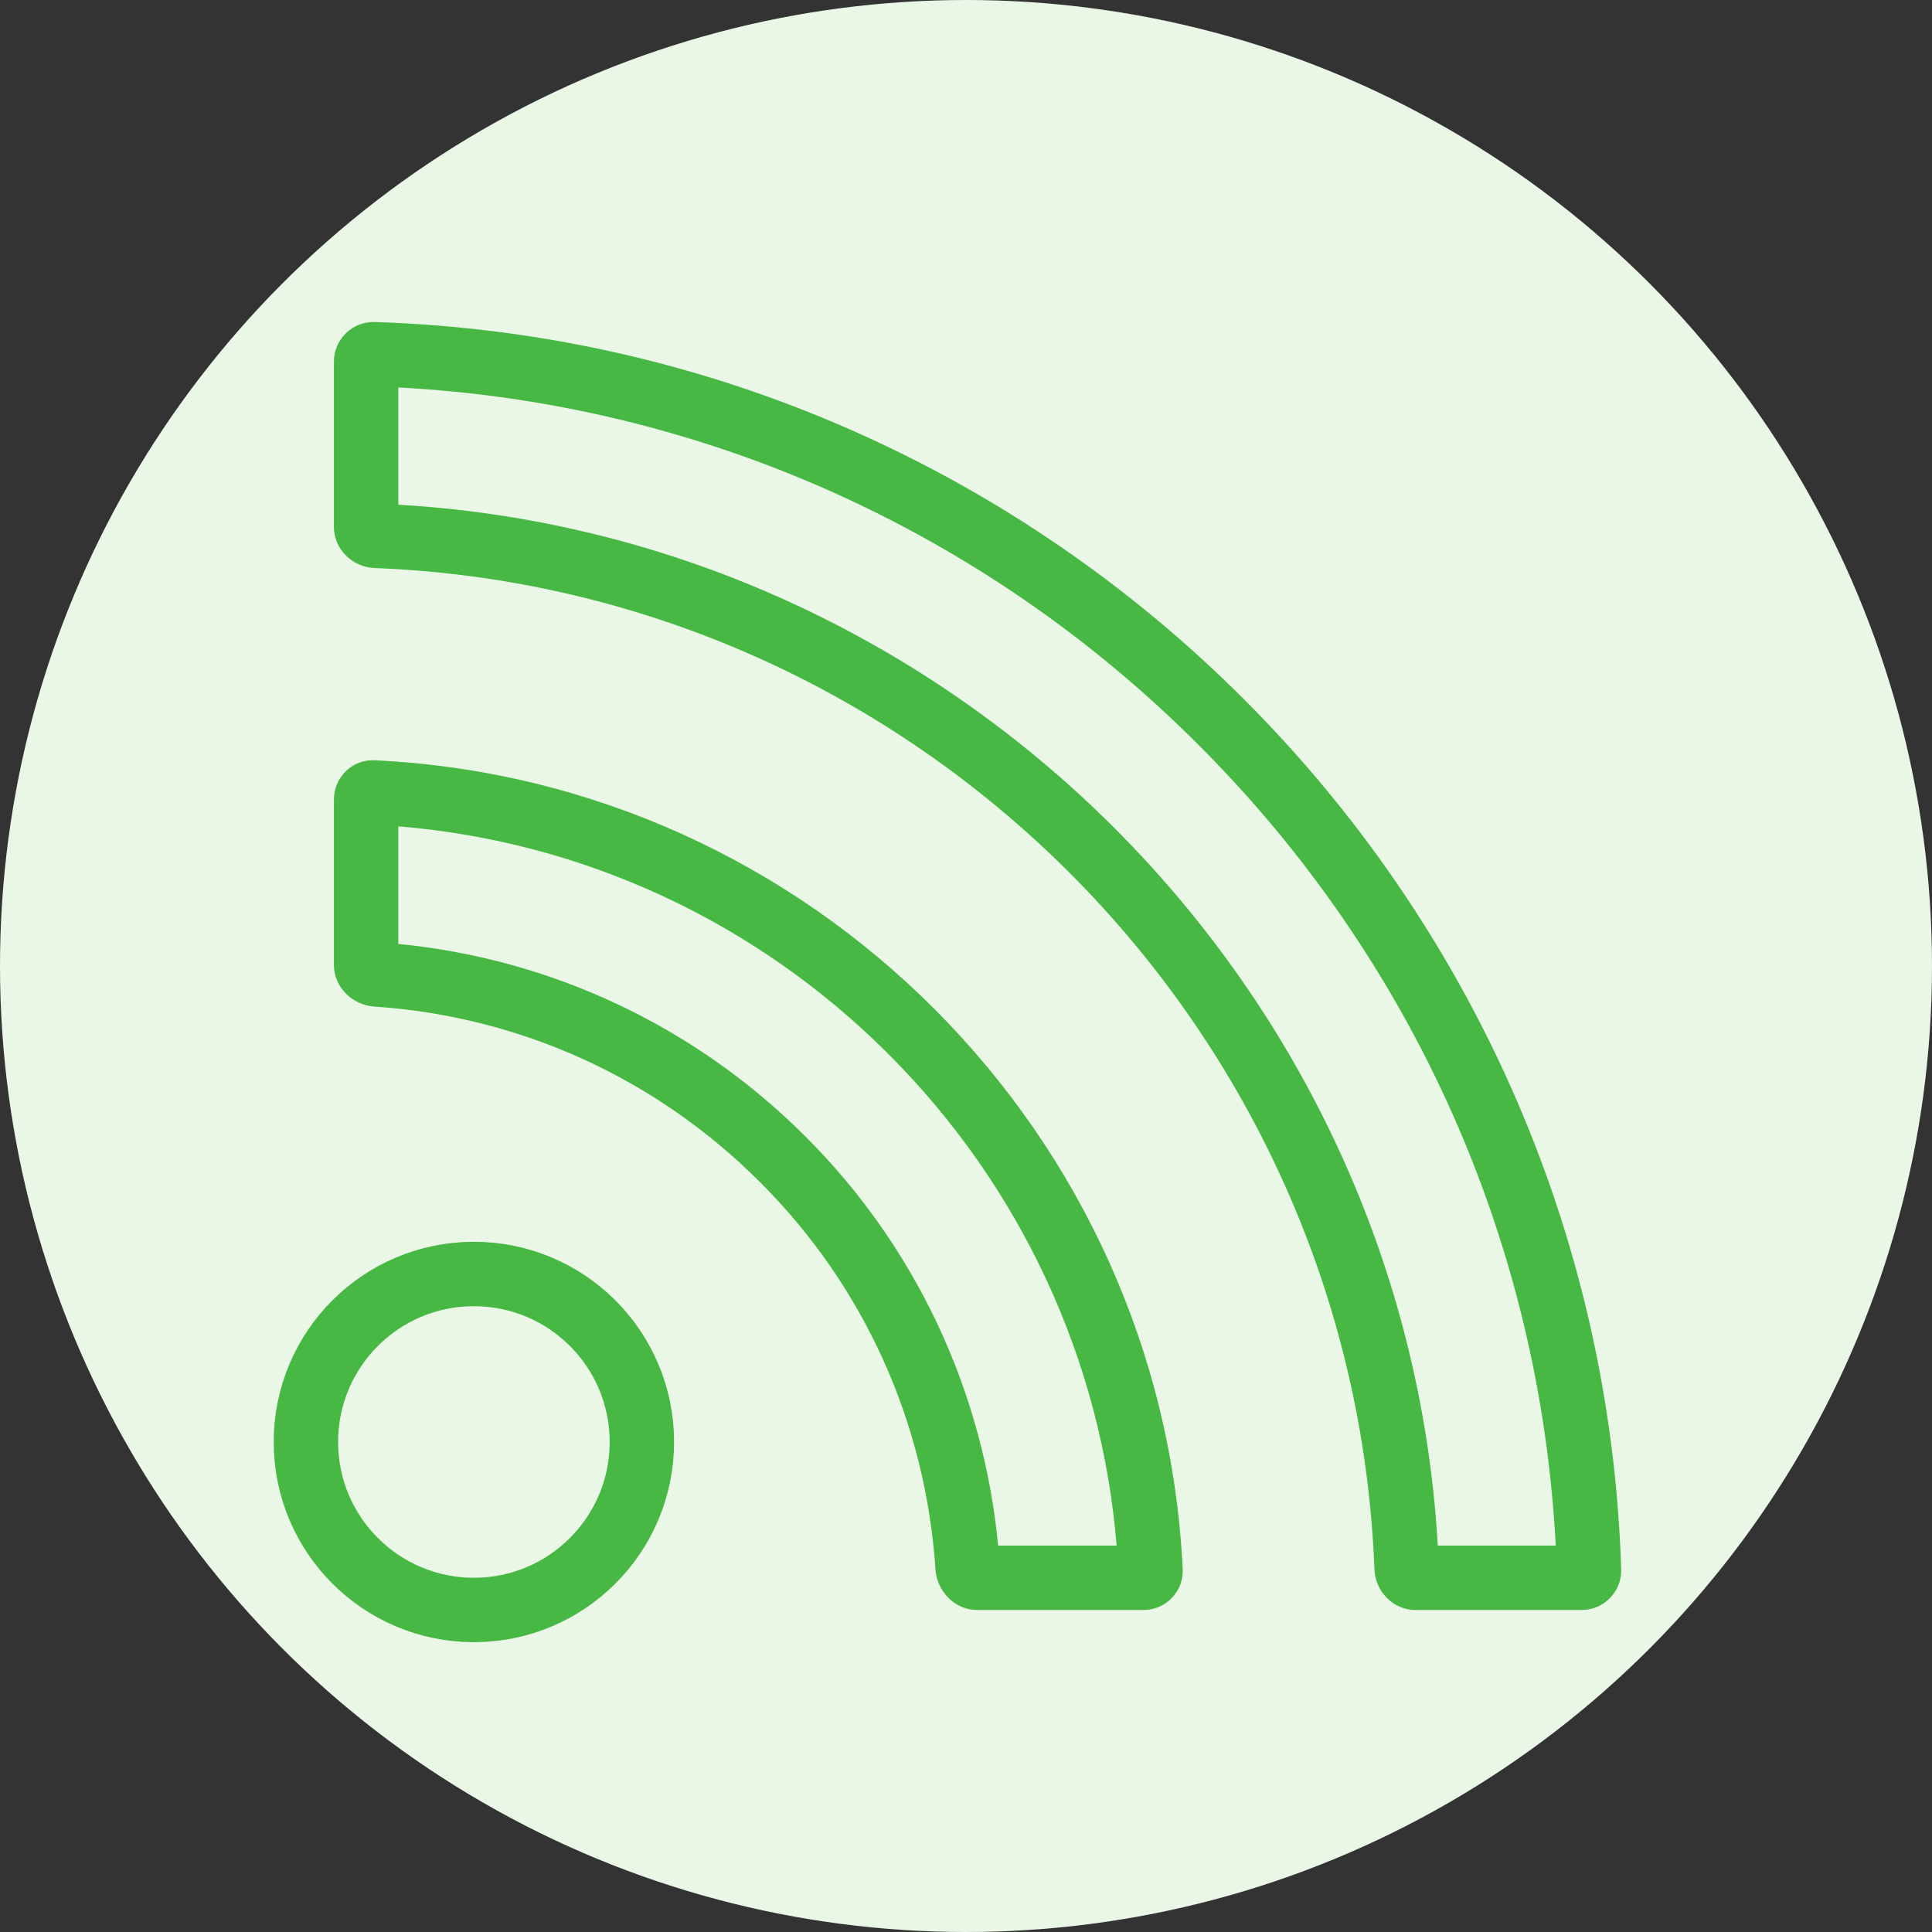 <svg id="ilo_light_announcements" data-name="ilo/light/announcements" xmlns="http://www.w3.org/2000/svg" width="60" height="60" viewBox="0 0 60 60">
  <rect x="0" y="0" width="60" height="60" fill="#333333" stroke="none"/>
  <circle id="Oval_4" data-name="Oval 4" cx="30" cy="30" r="30" fill="#eaf7e7"/>
  <g id="Group" transform="translate(9.5 10)">
    <g id="Combined_Shape" data-name="Combined Shape" transform="translate(0.87)" fill="none" stroke-miterlimit="10">
      <path d="M33.59,40a1.3,1.3,0,0,1-1.275-1.265A32.412,32.412,0,0,0,1.265,7.641,1.3,1.3,0,0,1,0,6.366V1.231A1.231,1.231,0,0,1,1.265,0a39.85,39.85,0,0,1,27,11.718A39.9,39.9,0,0,1,39.977,38.735,1.23,1.23,0,0,1,38.75,40ZM19.975,40a1.331,1.331,0,0,1-1.292-1.26,18.656,18.656,0,0,0-5.447-12.025A18.616,18.616,0,0,0,1.255,21.26,1.328,1.328,0,0,1,0,19.966V14.833a1.213,1.213,0,0,1,1.255-1.222,26.266,26.266,0,0,1,17.387,7.717A26.361,26.361,0,0,1,26.36,38.735,1.216,1.216,0,0,1,25.142,40Z" stroke="none"/>
      <path d="M 37.945 38 C 37.455 28.617 33.534 19.813 26.85 13.132 C 20.174 6.449 11.377 2.526 2 2.033 L 2 5.674 C 19.286 6.678 33.287 20.699 34.282 38 L 37.945 38 M 24.308 38 C 23.836 32.248 21.34 26.857 17.227 22.741 C 13.118 18.625 7.738 16.13 2 15.663 L 2 19.315 C 6.776 19.778 11.248 21.89 14.651 25.303 C 18.059 28.703 20.168 33.191 20.628 38 L 24.308 38 M 38.75 40 L 33.59 40 C 32.897 40 32.342 39.426 32.314 38.735 C 31.67 21.89 18.087 8.293 1.265 7.641 C 0.572 7.613 -2.716064386731887e-07 7.056 -2.716064386731887e-07 6.366 L -2.716064386731887e-07 1.231 C -2.716064386731887e-07 0.541 0.572 -0.022 1.265 0.001 C 11.787 0.333 21.295 4.741 28.264 11.718 C 35.232 18.683 39.647 28.208 39.977 38.735 C 40 39.426 39.44 40 38.75 40 Z M 25.142 40 L 19.975 40 C 19.285 40 18.727 39.426 18.682 38.74 C 18.38 34.193 16.472 29.943 13.235 26.715 C 10.005 23.476 5.773 21.563 1.255 21.26 C 0.567 21.213 -2.716064386731887e-07 20.656 -2.716064386731887e-07 19.966 L -2.716064386731887e-07 14.833 C -2.716064386731887e-07 14.141 0.567 13.581 1.255 13.611 C 8.032 13.928 14.145 16.823 18.642 21.328 C 23.152 25.841 26.035 31.958 26.36 38.735 C 26.392 39.426 25.832 40 25.142 40 Z" stroke="none" fill="#46b843"/>
    </g>
    <circle id="Oval_3" data-name="Oval 3" cx="5.217" cy="5.217" r="5.217" transform="translate(0 29.565)" fill="none" stroke="#46b843" stroke-miterlimit="10" stroke-width="2"/>
  </g>
</svg>
